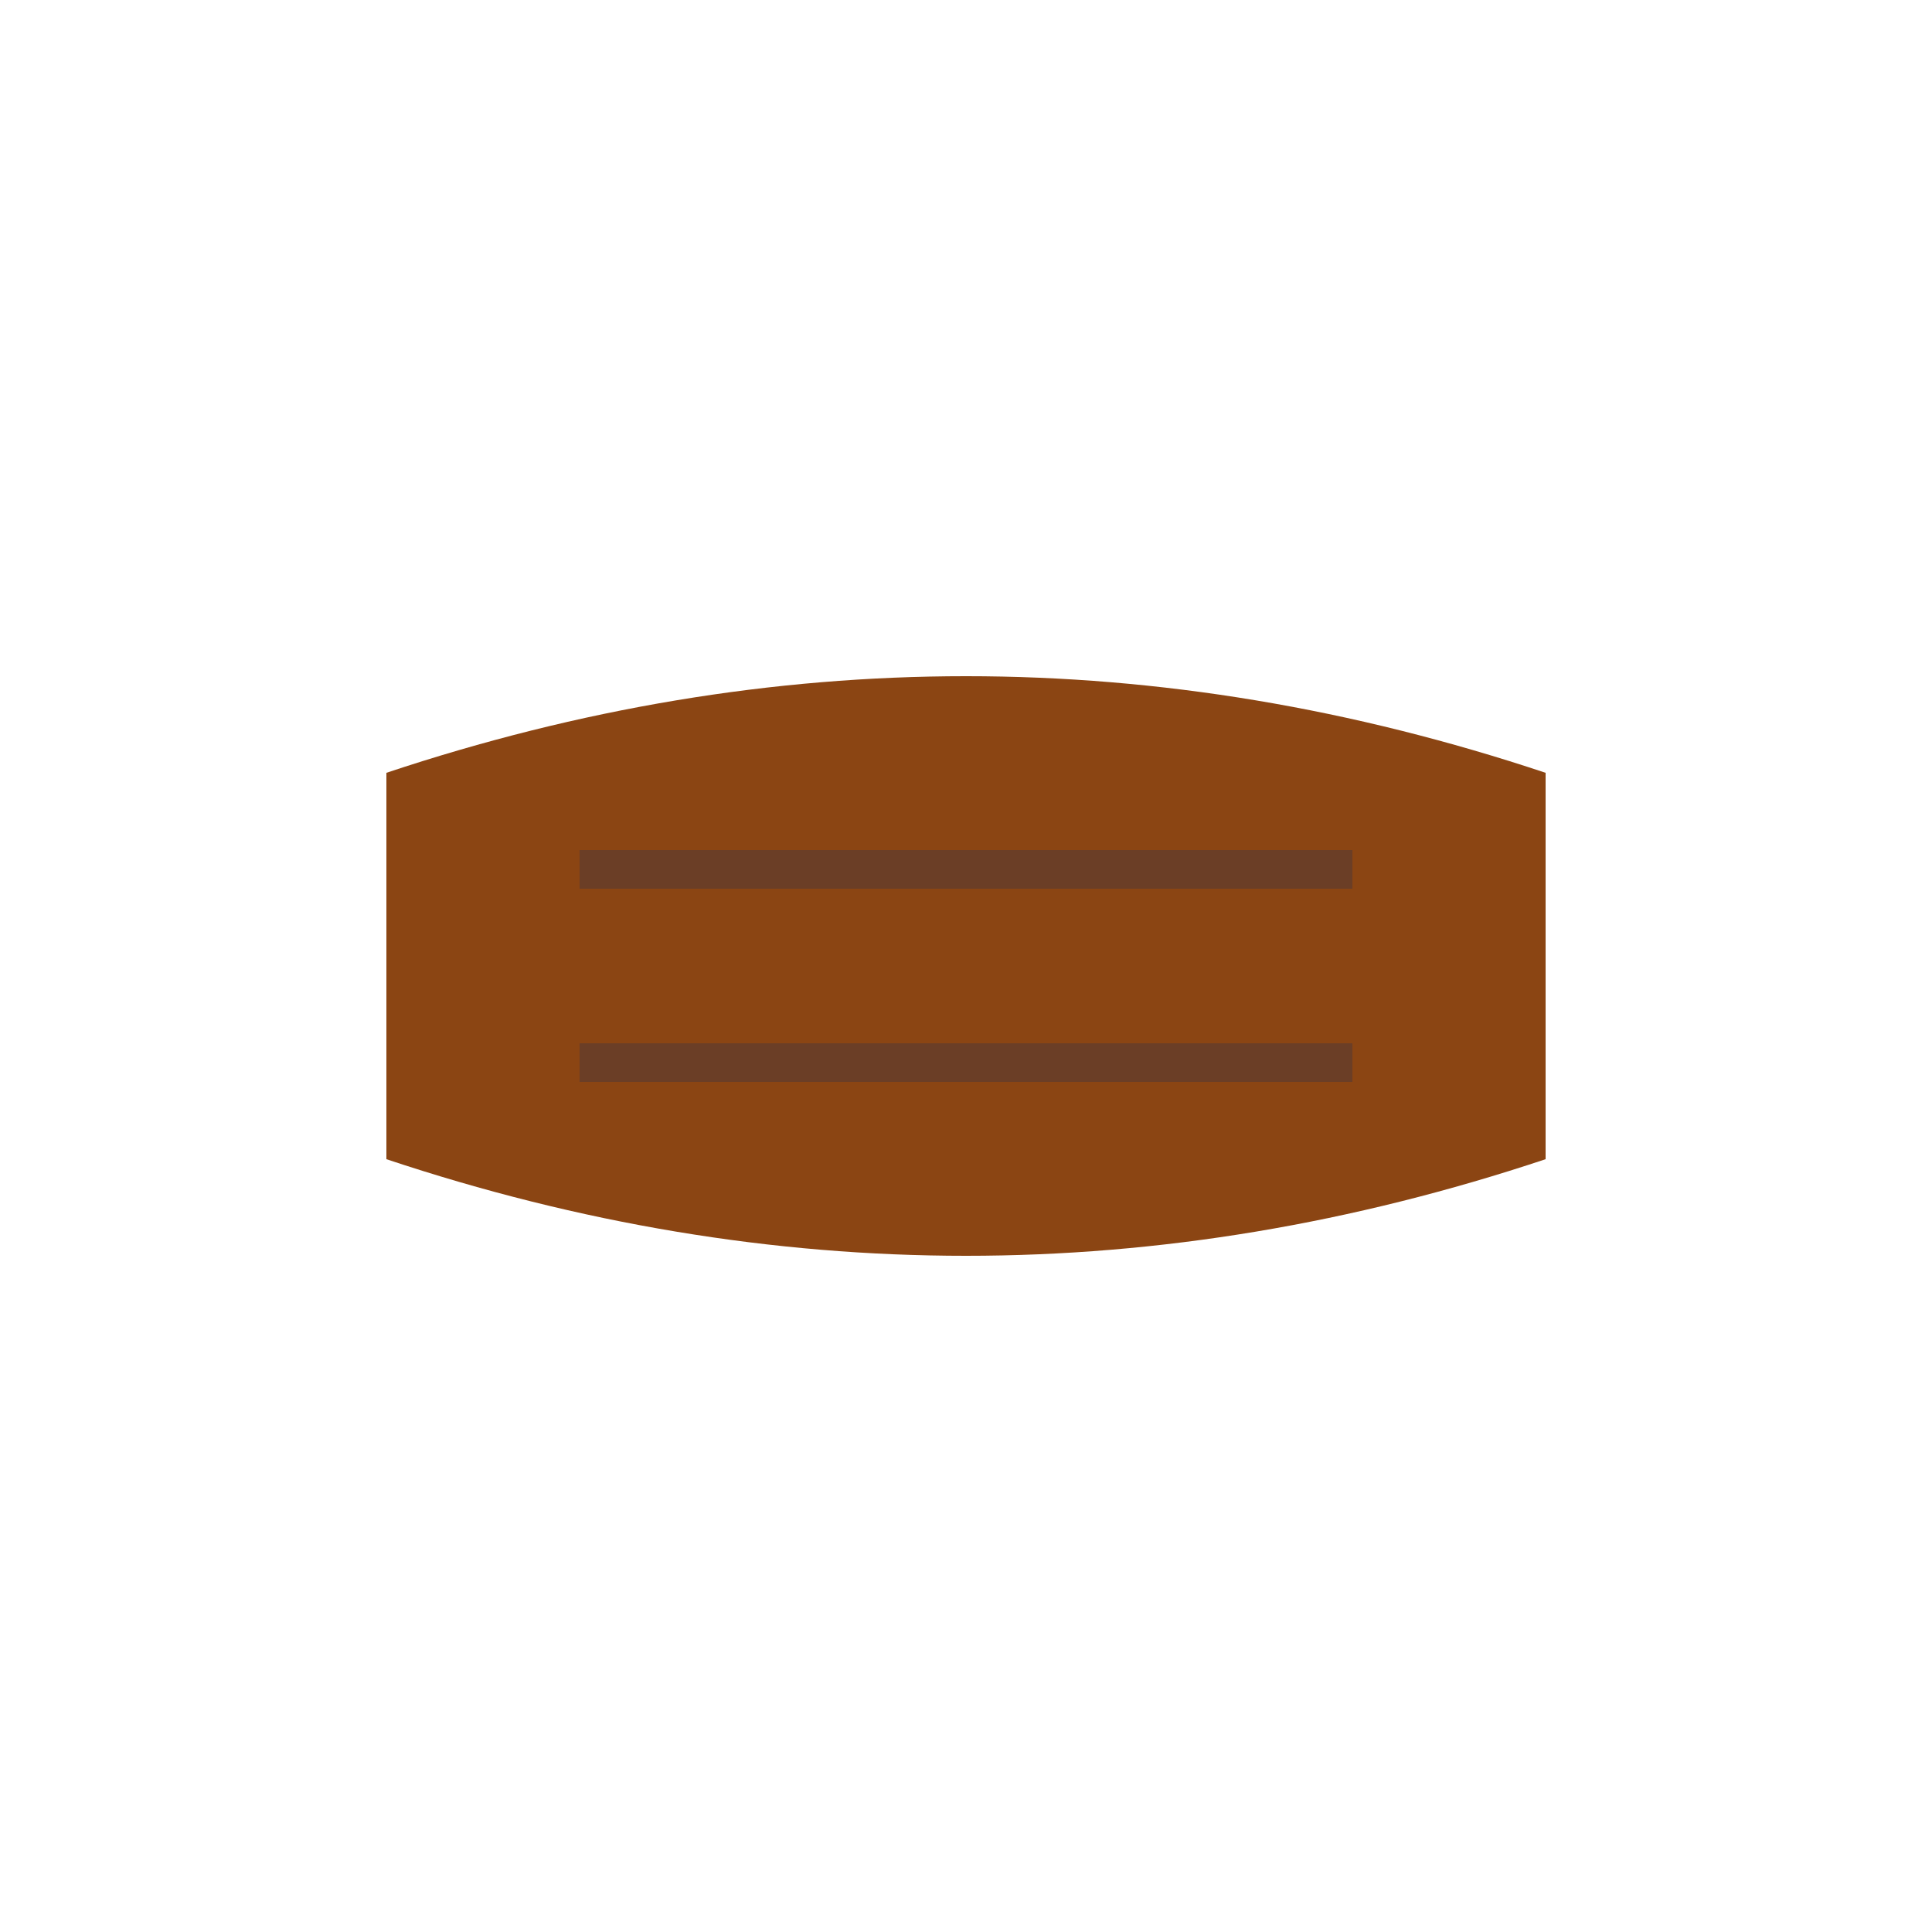 <svg xmlns="http://www.w3.org/2000/svg" viewBox="0 0 100 100">
    <path d="M20,40 Q50,30 80,40 L80,60 Q50,70 20,60 Z" fill="#8B4513"/>
    <path d="M30,45 L70,45 M30,55 L70,55" stroke="#6B3E26" stroke-width="2" fill="none"/>
</svg>
